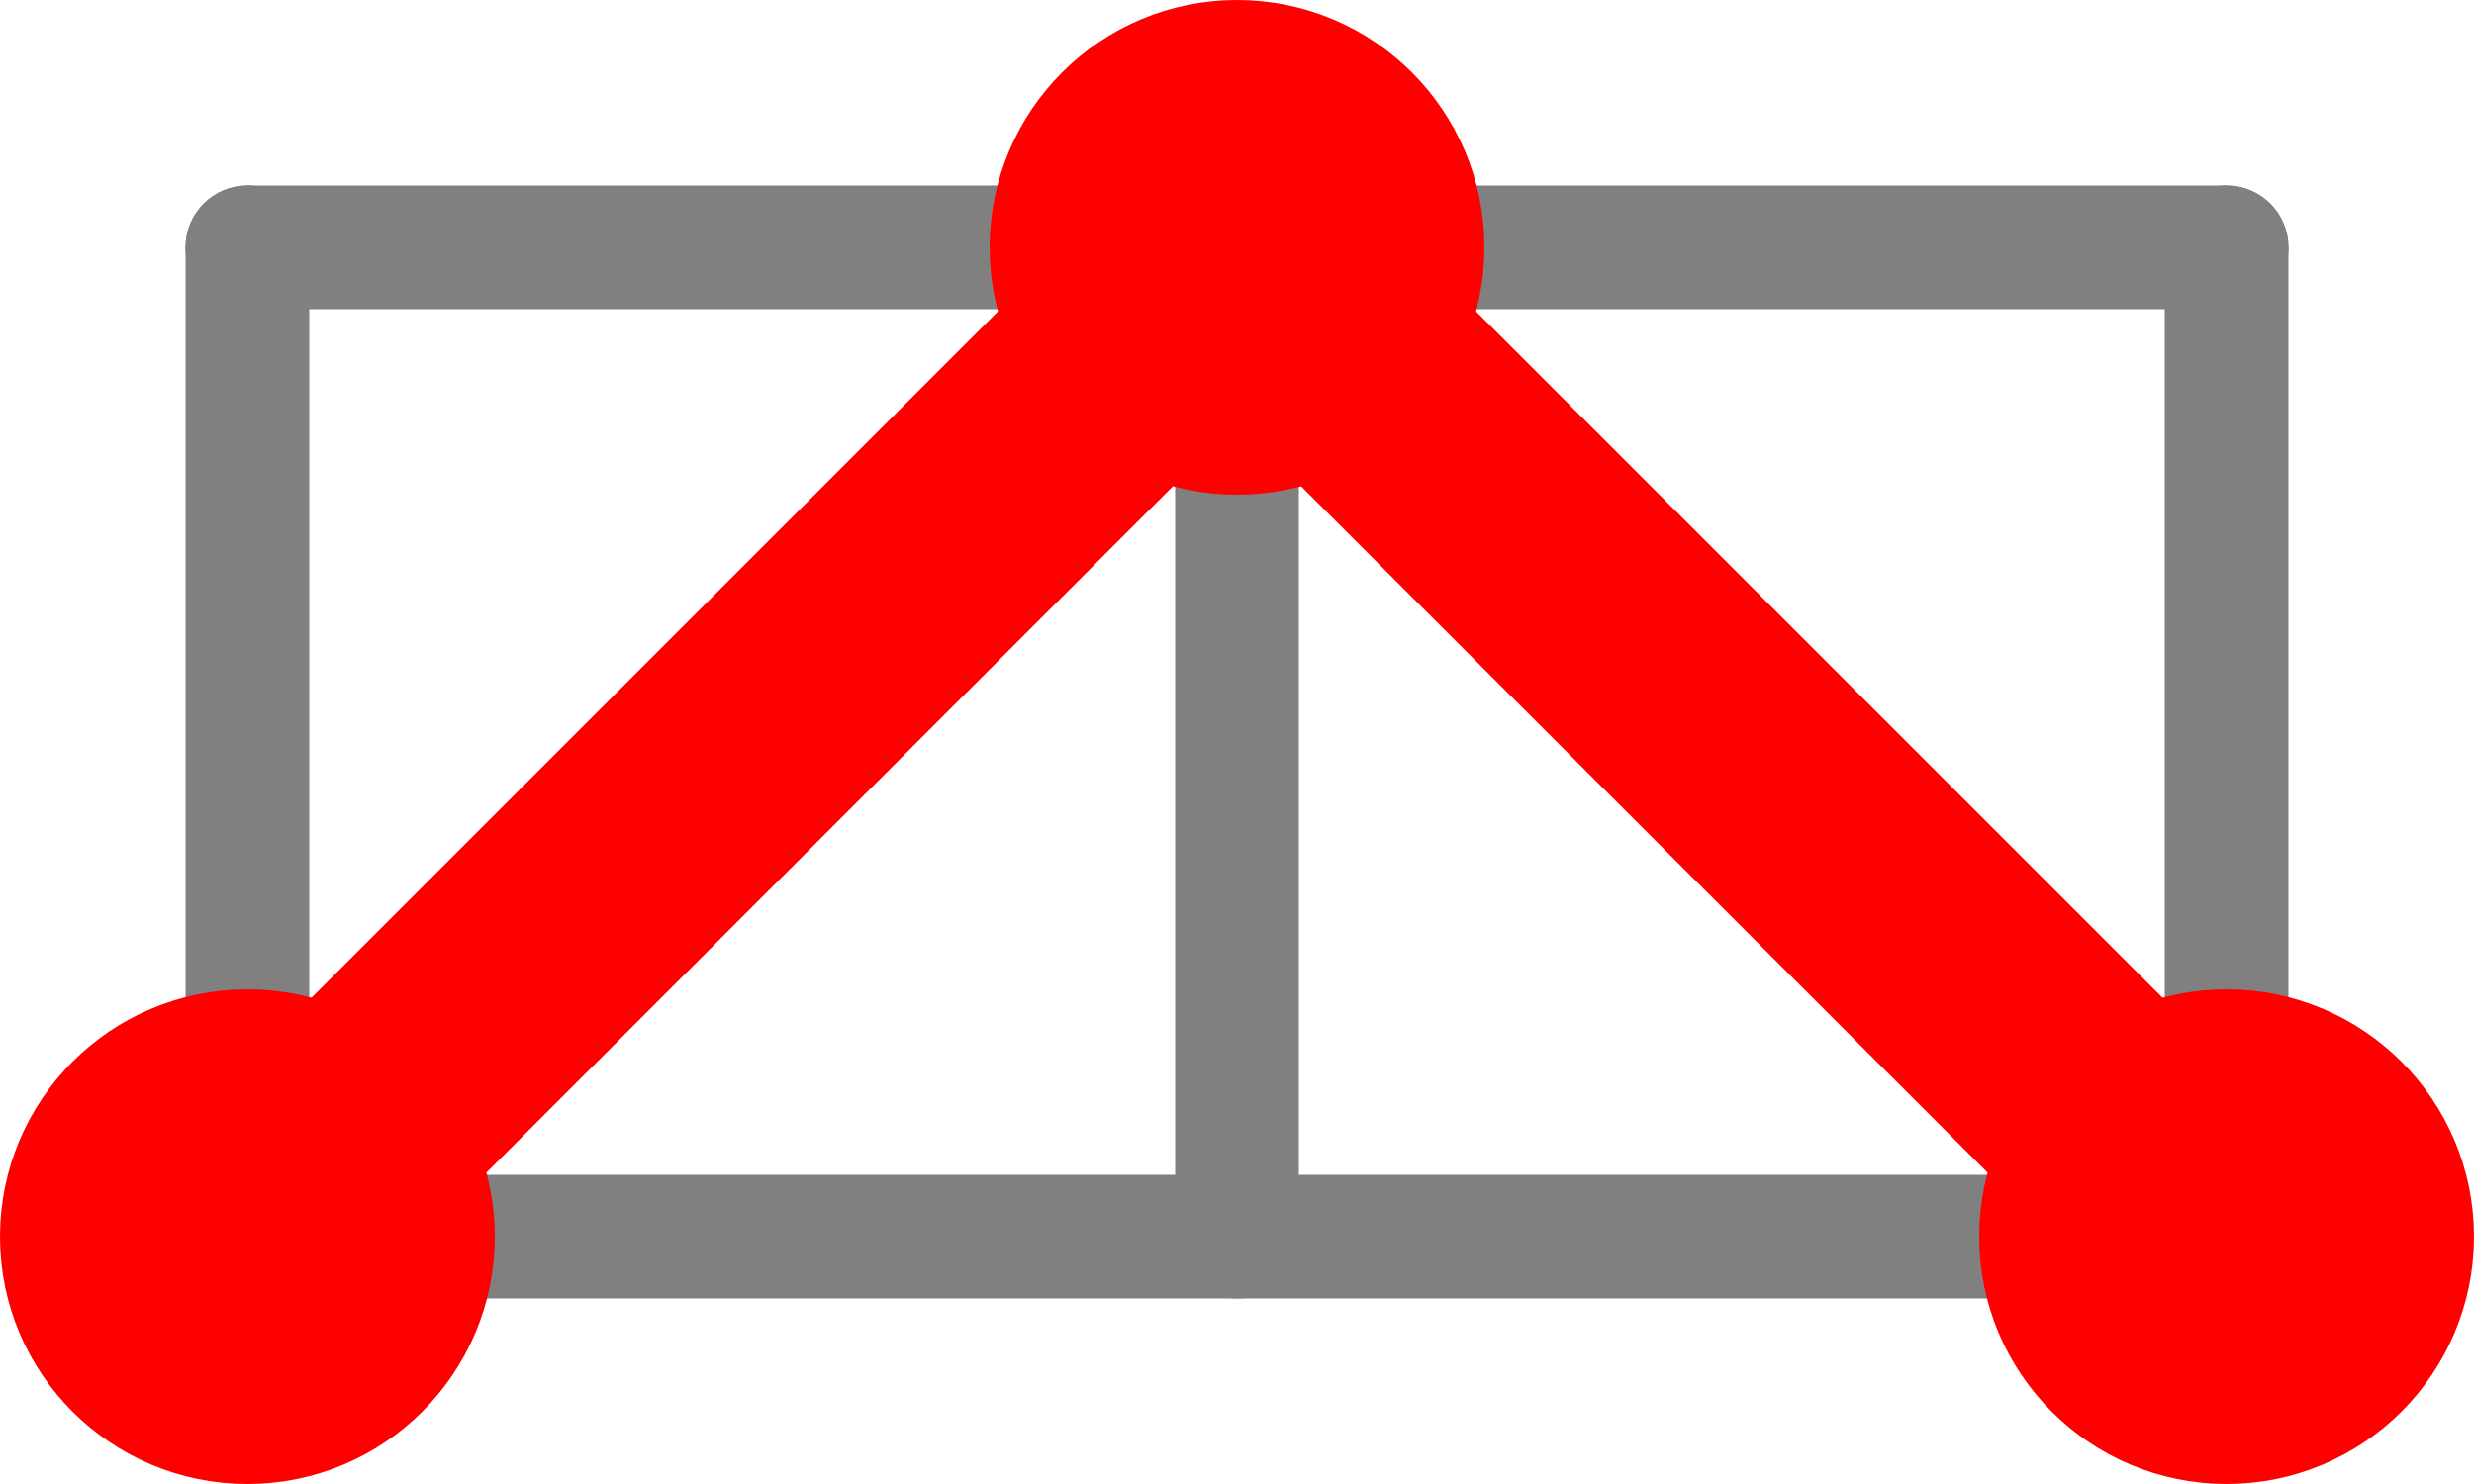 <?xml version="1.0" encoding="UTF-8"?>
<svg xmlns="http://www.w3.org/2000/svg" xmlns:xlink="http://www.w3.org/1999/xlink"
     width="40" height="24" viewBox="-4 -20 40 24">
<defs>
</defs>
<path d="M0,0 L32,0" stroke-width="2" stroke="grey" />
<circle cx="0" cy="0" r="0.5" fill="grey" stroke-width="1" stroke="grey" />
<circle cx="32" cy="0" r="0.5" fill="grey" stroke-width="1" stroke="grey" />
<path d="M0,-16 L32,-16" stroke-width="2" stroke="grey" />
<circle cx="0" cy="-16" r="0.5" fill="grey" stroke-width="1" stroke="grey" />
<circle cx="32" cy="-16" r="0.5" fill="grey" stroke-width="1" stroke="grey" />
<path d="M0,0 L0,-16" stroke-width="2" stroke="grey" />
<circle cx="0" cy="0" r="0.5" fill="grey" stroke-width="1" stroke="grey" />
<circle cx="0" cy="-16" r="0.5" fill="grey" stroke-width="1" stroke="grey" />
<path d="M16,0 L16,-16" stroke-width="2" stroke="grey" />
<circle cx="16" cy="0" r="0.5" fill="grey" stroke-width="1" stroke="grey" />
<circle cx="16" cy="-16" r="0.5" fill="grey" stroke-width="1" stroke="grey" />
<path d="M32,0 L32,-16" stroke-width="2" stroke="grey" />
<circle cx="32" cy="0" r="0.5" fill="grey" stroke-width="1" stroke="grey" />
<circle cx="32" cy="-16" r="0.5" fill="grey" stroke-width="1" stroke="grey" />
<circle cx="0" cy="0" r="3" fill="red" stroke-width="2" stroke="red" />
<path d="M0,0 L16,-16" fill="none" stroke-width="4" stroke="red" />
<circle cx="16" cy="-16" r="3" fill="red" stroke-width="2" stroke="red" />
<path d="M16,-16 L32,0" fill="none" stroke-width="4" stroke="red" />
<circle cx="32" cy="0" r="3" fill="red" stroke-width="2" stroke="red" />
</svg>